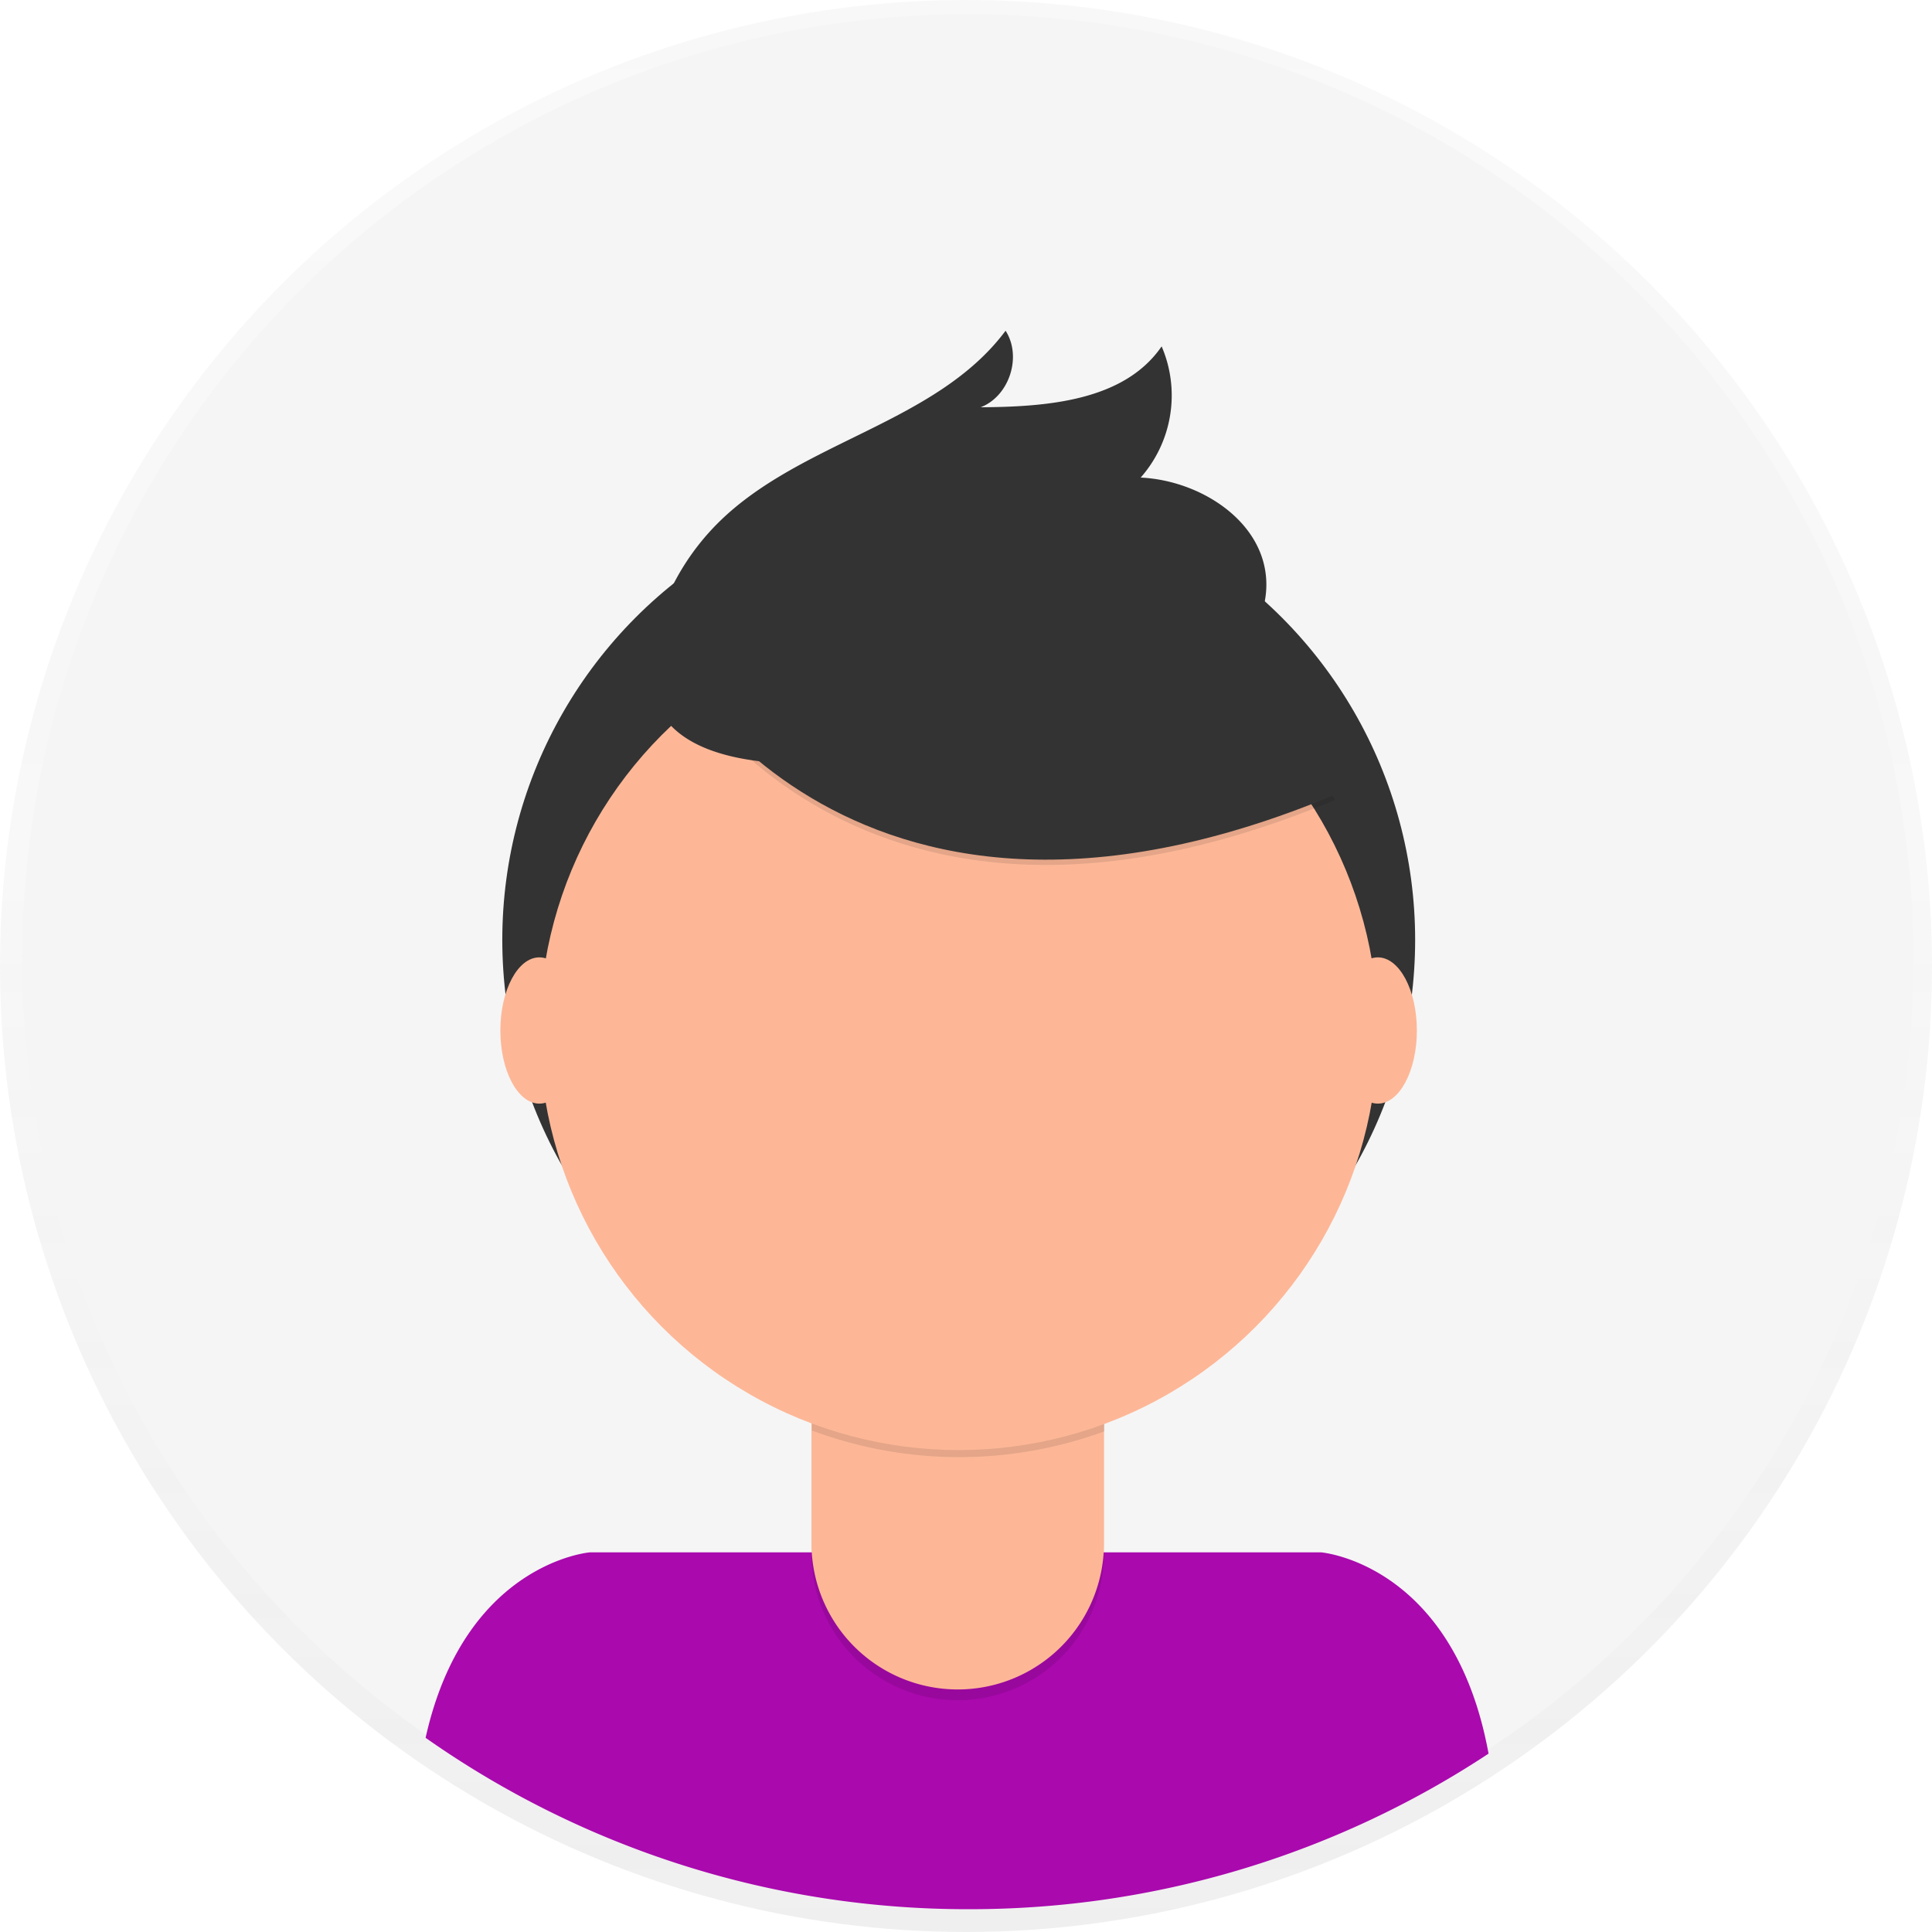 <svg data-name="Layer 1" xmlns="http://www.w3.org/2000/svg" width="698" height="698"><defs><linearGradient id="a" x1="349" y1="698" x2="349" gradientUnits="userSpaceOnUse"><stop offset="0" stop-color="gray" stop-opacity=".25"/><stop offset=".54" stop-color="gray" stop-opacity=".12"/><stop offset="1" stop-color="gray" stop-opacity=".1"/></linearGradient></defs><circle cx="349" cy="349" r="349" fill="url(#a)" opacity=".5"/><circle cx="349.68" cy="346.77" r="341.64" fill="#f5f5f5"/><path d="M350 689.76a340 340 0 00187.79-56.2c-12.59-68.8-60.5-72.72-60.5-72.72h-264.2s-45.21 3.71-59.33 67A340.07 340.07 0 00350 689.76z" fill="#aa09ae"/><circle cx="346.37" cy="339.57" r="164.9" fill="#333"/><path d="M293.15 476.92h105.66v84.53A52.83 52.83 0 01346 614.28a52.83 52.83 0 01-52.83-52.83v-84.53z" opacity=".1"/><path d="M296.5 473h99a3.35 3.35 0 013.35 3.35v81.18A52.83 52.83 0 01346 610.37a52.83 52.83 0 01-52.83-52.83v-81.19a3.35 3.35 0 013.33-3.35z" fill="#fdb797"/><path d="M293.34 516.82a152.07 152.07 0 00105.66.29v-13H293.34z" opacity=".1"/><circle cx="346.37" cy="372.44" r="151.45" fill="#fdb797"/><path d="M238.49 234.68S302.32 364.24 482.37 289l-41.92-65.73-74.31-26.67z" opacity=".1"/><path d="M238.49 232.78s63.83 129.56 243.88 54.3l-41.92-65.73-74.31-26.67z" fill="#333"/><path d="M237.93 224a87.49 87.49 0 0121.69-35.27c29.79-29.45 78.63-35.66 103.68-69.24 6 9.32 1.36 23.65-9 27.65 24-.16 51.81-2.26 65.38-22a44.89 44.89 0 01-7.57 47.4c21.27 1 44 15.4 45.34 36.65.92 14.16-8 27.56-19.59 35.68s-25.71 11.85-39.56 14.9c-40.44 8.93-186.76 46.3-160.37-35.77z" fill="#333"/><ellipse cx="194.86" cy="372.3" rx="14.09" ry="26.42" fill="#fdb797"/><ellipse cx="497.8" cy="372.3" rx="14.09" ry="26.42" fill="#fdb797"/></svg>
